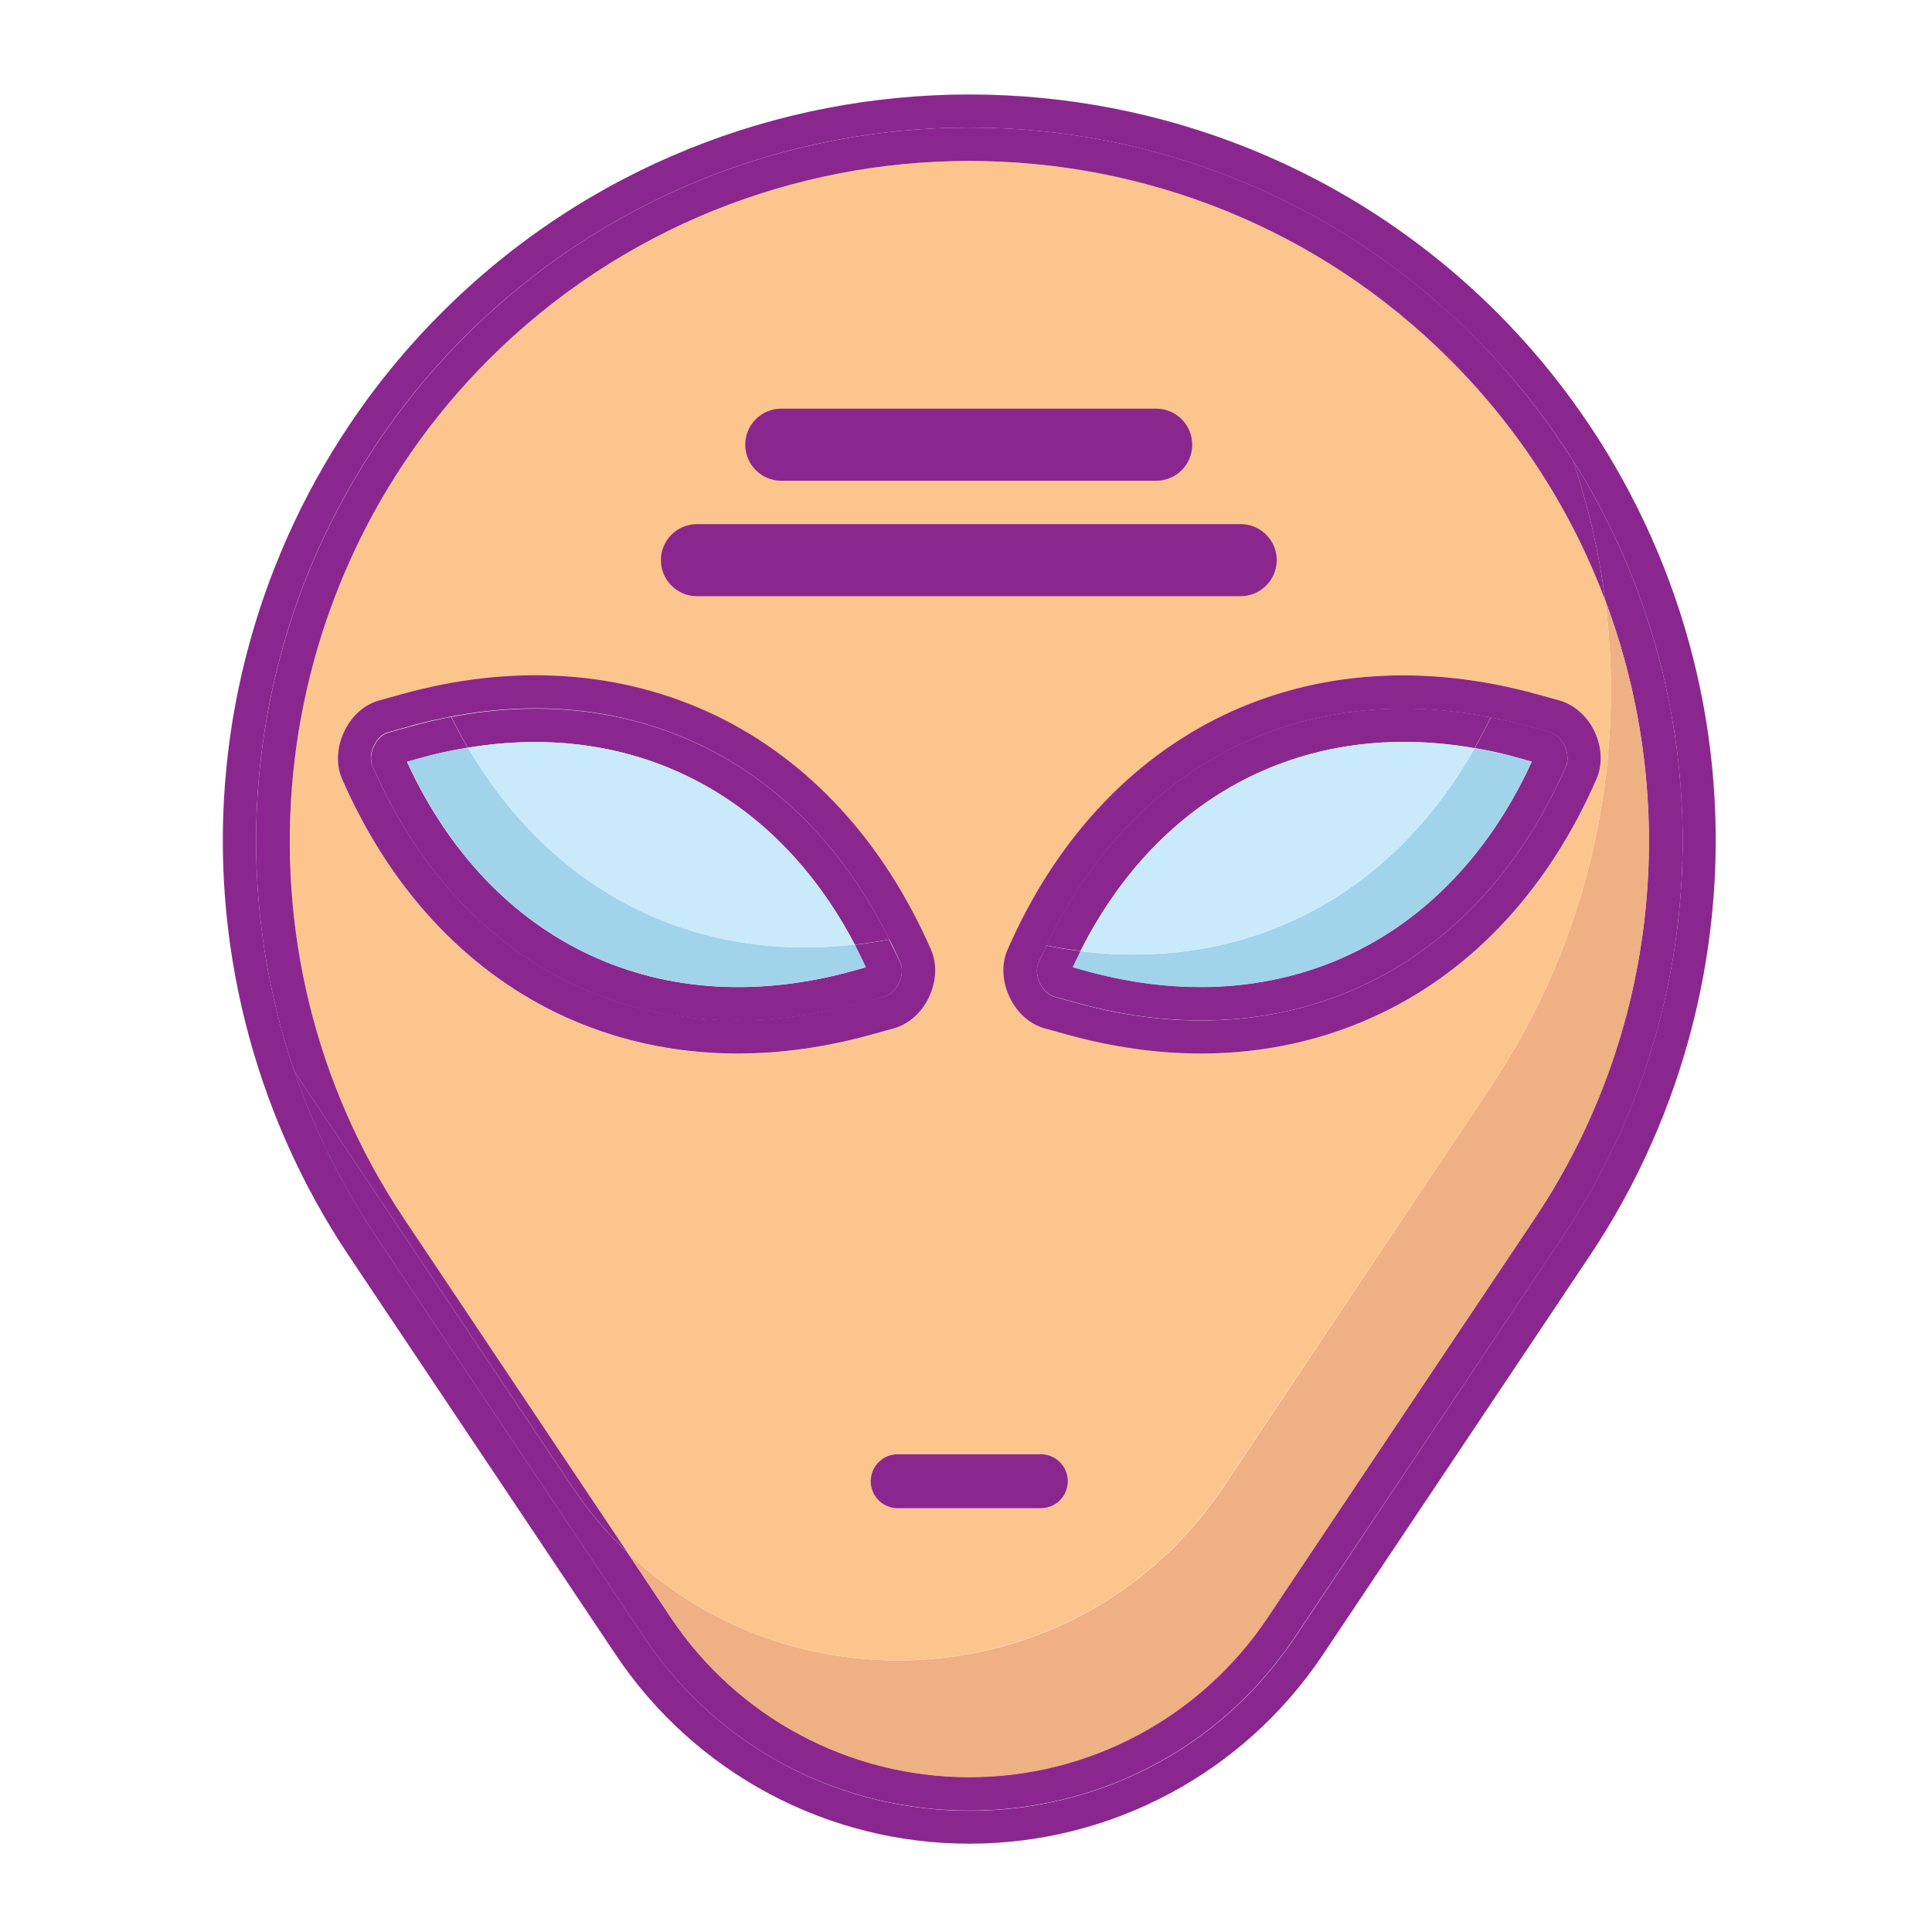 <?xml version="1.0" standalone="no"?><!DOCTYPE svg PUBLIC "-//W3C//DTD SVG 1.1//EN" "http://www.w3.org/Graphics/SVG/1.1/DTD/svg11.dtd"><svg t="1585805985864" class="icon" viewBox="0 0 1024 1024" version="1.1" xmlns="http://www.w3.org/2000/svg" p-id="11511" xmlns:xlink="http://www.w3.org/1999/xlink" width="200" height="200"><defs><style type="text/css"></style></defs><path d="M155.9 567.4c0.4 1 0.7 2.1 1.1 3.2 0.6 1.9 1.3 3.7 2 5.5 0.5 1.5 1 2.9 1.6 4.3 2.8 7.5 5.9 14.8 9.2 22.1 1.6 3.4 3.2 6.7 4.8 10.1 0 0 0 0.1 0.1 0.1 1.7 3.5 3.5 7.1 5.4 10.5 0.4 0.7 0.7 1.3 1.1 2 1.4 2.6 2.9 5.2 4.4 7.8 2.8 4.8 5.6 9.7 8.6 14.4 1.8 2.9 3.6 5.7 5.5 8.5l141.5 211.6c82.3 123 263 123 345.4 0L828 655.8c44.8-67 65.7-144 63.7-220.1-0.1-1.9-0.1-3.9-0.2-5.8-0.1-1.3-0.2-2.7-0.2-4-0.1-2.2-0.3-4.4-0.4-6.6-0.1-1.8-0.3-3.5-0.4-5.3-0.6-7-1.3-14-2.3-21-0.3-2.2-0.6-4.4-1-6.5-0.4-2.2-0.7-4.4-1.1-6.5-0.7-4-1.5-8.1-2.3-12.1-0.1-0.4-0.2-0.9-0.3-1.3-0.4-2-0.9-4-1.3-6-0.5-2.2-1-4.3-1.5-6.4-0.7-2.6-1.3-5.2-2.1-7.8-0.8-3-1.6-5.9-2.5-8.8-0.9-3-1.8-5.9-2.8-8.8v-0.1c-0.9-2.8-1.9-5.6-2.8-8.4-1.2-3.5-2.5-7-3.8-10.4-0.9-2.4-1.8-4.7-2.8-7.1-1-2.6-2.1-5.1-3.2-7.7-1.6-3.6-3.1-7.1-4.8-10.5-1.1-2.4-2.2-4.7-3.4-7.1-3.8-7.7-7.9-15.4-12.3-22.8-0.9-1.6-1.8-3.1-2.8-4.6-1-1.7-2-3.4-3.1-5-0.2-0.4-0.4-0.7-0.6-1 0 0.1 0.1 0.1 0.1 0.2-14.7-23.5-32.3-45.6-52.6-65.9-73.9-73.9-170.6-110.8-267.4-110.8s-193.5 36.9-267.4 110.7C142.7 282 110.3 433.7 155.9 567.4z m751.6-160.5c8.9 90.9-14.1 182.7-64.9 258.7L701.1 877.1c-41.9 62.6-112 100.1-187.3 100.1-75.4 0-145.4-37.4-187.4-100.1L184.9 665.6C134.1 589.7 111 497.8 120 406.9c8.9-90.9 49.4-176.6 114-241.1 154.3-154.3 405.3-154.3 559.6 0 64.5 64.6 105.1 150.2 113.9 241.1z" fill="#8A278E" p-id="11512"></path><path d="M891.7 435.8c2 76-18.8 153.1-63.7 220.1L686.5 867.4c-82.3 123-263.1 123-345.4 0L199.6 655.8c-1.9-2.8-3.7-5.6-5.5-8.5-3-4.7-5.9-9.6-8.6-14.4-1.5-2.6-3-5.2-4.4-7.8-0.4-0.7-0.7-1.3-1.1-2-1.9-3.5-3.7-7-5.4-10.5-0.1 0-0.1-0.1-0.1-0.1-1.7-3.3-3.2-6.7-4.8-10.1-3.3-7.3-6.4-14.6-9.2-22.1-0.6-1.4-1.1-2.9-1.6-4.3-0.7-1.8-1.3-3.6-2-5.5-0.4-1-0.7-2.1-1.1-3.2 1.9 3 3.7 5.9 5.7 8.8L303 787.7c8.8 13.1 18.7 24.9 29.5 35.1l23.1 34.6c35.3 52.8 94.4 84.4 158 84.4 63.6 0 122.6-31.6 158-84.4L813.3 646c66.2-99 77.4-221.5 37.5-327.8-3.2-25.1-8.9-49.9-17.1-74l0.6 0.9c1.1 1.7 2.1 3.3 3.1 5 1 1.5 1.9 3.1 2.8 4.6 4.4 7.5 8.5 15.1 12.3 22.8 1.2 2.3 2.3 4.7 3.4 7.1 1.7 3.5 3.2 7 4.8 10.5 1.1 2.5 2.2 5.1 3.2 7.7 0.9 2.3 1.9 4.7 2.8 7.1 1.3 3.4 2.6 6.9 3.8 10.4 0.9 2.8 1.9 5.6 2.8 8.4v0.1c1 2.9 1.9 5.8 2.8 8.8 0.9 2.9 1.7 5.9 2.5 8.8l2.1 7.8c0.5 2.1 1 4.3 1.5 6.4 0.5 2 0.9 4 1.3 6 0.1 0.4 0.2 0.9 0.3 1.3 0.9 4 1.7 8 2.3 12.1 0.4 2.2 0.7 4.4 1.1 6.5 0.4 2.2 0.7 4.4 1 6.5 1 7 1.8 14 2.3 21 0.2 1.8 0.3 3.5 0.4 5.3 0.2 2.2 0.3 4.4 0.4 6.6 0.1 1.3 0.2 2.7 0.2 4 0.1 2 0.2 3.9 0.2 5.9z" fill="#8A278E" p-id="11513"></path><path d="M891.7 435.8c-0.1-2-0.1-3.9-0.2-5.8 0.1 1.9 0.2 3.8 0.2 5.8zM891.6 429.9c-0.1-1.3-0.2-2.6-0.2-4 0 1.3 0.1 2.7 0.2 4zM890.9 419.3c-0.1-1.8-0.3-3.5-0.4-5.3 0.2 1.8 0.3 3.6 0.4 5.3zM888.2 393.1c-0.3-2.2-0.6-4.4-1-6.5 0.4 2.1 0.7 4.3 1 6.5zM886.1 380c-0.7-4-1.5-8-2.3-12.1 0.8 4 1.6 8.1 2.3 12.1zM883.5 366.6c-0.4-2-0.9-4-1.3-6 0.4 2 0.9 4 1.3 6zM880.7 354.2c-0.7-2.6-1.3-5.2-2.1-7.8 0.7 2.5 1.4 5.1 2.1 7.8zM878.6 346.3c-0.8-3-1.6-5.9-2.5-8.8 0.9 2.9 1.7 5.9 2.5 8.8zM876.1 337.5c-0.9-3-1.8-5.9-2.8-8.8 1 2.9 1.9 5.8 2.8 8.8zM873.3 328.7c-0.9-2.8-1.9-5.6-2.8-8.4 1 2.8 2 5.6 2.8 8.4zM866.7 309.9c-0.9-2.4-1.9-4.7-2.8-7.1 1 2.4 1.9 4.7 2.8 7.1zM863.9 302.8c-1-2.6-2.1-5.1-3.2-7.7 1.1 2.6 2.2 5.1 3.2 7.7zM855.9 284.6z" fill="#00445D" p-id="11514"></path><path d="M850.8 318.2c40 106.3 28.8 228.8-37.5 327.8L671.8 857.6c-35.4 52.8-94.5 84.4-158 84.4-63.6 0-122.7-31.6-158-84.4L332.7 823c90.3 86.4 242.4 74.7 315.9-35.1L790 576.3c52.3-78.3 72-170.1 60.8-258.1z" fill="#EFB083" p-id="11515"></path><path d="M850.8 318.2c11.2 88-8.5 179.8-60.8 258.1L648.5 787.8C575 897.6 422.9 909.4 332.6 822.9L214.2 646c-95.4-142.5-76.6-334 44.7-455.3 70.3-70.3 162.6-105.4 254.9-105.4 92.3 0 184.6 35.1 254.8 105.4 37.1 37.1 64.6 80.7 82.2 127.5z m-4.7 94.9c3.4-7.7 3-16.9-0.9-25.3-3.9-8.3-10.8-14.4-18.7-16.6l-11.2-3.1c-59.5-16.7-117.3-12.8-167 11.1s-89.1 66.8-114.1 124c-3.4 7.7-3 16.9 1 25.3 3.9 8.3 10.7 14.3 18.7 16.6l11.2 3.1c24.3 6.8 48.3 10.2 71.6 10.2 33.7 0 66-7.2 95.4-21.3 49.6-23.8 89.1-66.7 114-124z m-280 372.1c0-7.9-6.4-14.3-14.3-14.3h-75.9c-7.9 0-14.3 6.4-14.3 14.3s6.4 14.3 14.3 14.3h75.9c7.8 0 14.3-6.5 14.3-14.3z m-73.7-256.6c4-8.4 4.4-17.6 1-25.3-25-57.2-64.5-100.1-114.1-124-49.7-23.9-107.4-27.7-167-11.1l-11.2 3.1c-8 2.2-14.8 8.3-18.7 16.6-4 8.4-4.4 17.6-1 25.3 25 57.2 64.5 100.2 114.1 124 29.4 14.1 61.7 21.3 95.4 21.3 23.3 0 47.3-3.4 71.6-10.2l11.2-3.1c7.9-2.3 14.7-8.3 18.7-16.6z" fill="#FCC58D" p-id="11516"></path><path d="M845.2 387.8c3.9 8.4 4.3 17.6 0.9 25.3-25 57.2-64.4 100.2-114.1 124-29.4 14.1-61.7 21.3-95.4 21.3-23.3 0-47.3-3.4-71.6-10.2l-11.2-3.1c-8-2.2-14.8-8.3-18.7-16.6-4-8.4-4.4-17.6-1-25.3 25-57.2 64.5-100.1 114.1-124 49.7-23.9 107.4-27.7 167-11.1l11.2 3.1c8 2.3 14.9 8.3 18.8 16.6zM830 406.1c0.6-1.2 0.8-2.7 0.8-4.2 0-5.7-3.9-12.2-9.1-13.7l-11.2-3.1c-2.1-0.6-4.3-1.2-6.4-1.7-1.3-0.4-2.6-0.7-3.8-0.9-3.4-0.8-6.8-1.6-10.2-2.2-101.2-20-189.7 25.1-235.5 121-0.6 1.1-1.1 2.3-1.6 3.4-0.9 1.9-1.8 3.7-2.6 5.7-0.5 1.2-0.8 2.6-0.8 4.1 0 5.8 3.9 12.3 9.1 13.8l11.2 3.1c112.7 31.5 212.7-16.6 260.1-125.3z" fill="#8A278E" p-id="11517"></path><path d="M840.2 254.7c-0.9-1.6-1.8-3.1-2.8-4.6 1 1.6 1.9 3.1 2.8 4.6z" fill="#00445D" p-id="11518"></path><path d="M833.7 244.2c8.2 24.1 13.9 48.9 17.1 74-17.6-46.8-45.1-90.4-82.2-127.5-70.2-70.3-162.5-105.4-254.8-105.4-92.3 0-184.6 35.1-254.9 105.4C137.7 312 118.8 503.5 214.2 646l118.4 176.9c-10.8-10.3-20.7-22-29.5-35.1L161.6 576.3c-2-2.9-3.8-5.9-5.7-8.8-45.6-133.7-13.2-285.4 90.6-389.2 73.8-73.8 170.6-110.7 267.4-110.7s193.5 36.9 267.3 110.7c20.2 20.3 37.8 42.4 52.5 65.9z" fill="#8A278E" p-id="11519"></path><path d="M833.7 244c0.2 0.4 0.4 0.7 0.6 1l-0.6-0.9v-0.1z" fill="#00445D" p-id="11520"></path><path d="M830.8 401.9c0 1.5-0.3 2.9-0.8 4.2-47.4 108.7-147.4 156.8-260.1 125.2l-11.2-3.1c-5.2-1.5-9.1-8-9.1-13.8 0-1.5 0.3-2.9 0.8-4.1 0.8-1.9 1.7-3.8 2.6-5.7 0.5-1.1 1-2.3 1.6-3.4 6.1 1.2 12.1 2.2 18.2 2.9-1.4 2.8-2.8 5.6-4.1 8.5l6 1.7c21.1 5.9 41.7 8.8 61.6 8.8 76.1 0 140.3-42.5 175.6-119.4l-6-1.7c-8.1-2.3-16.2-4.2-24.3-5.5 3-5.2 5.9-10.7 8.6-16.3 3.4 0.7 6.7 1.4 10.2 2.2 1.3 0.3 2.5 0.6 3.8 0.9 2.1 0.5 4.3 1.1 6.4 1.7l11.2 3.1c5.1 1.6 9 8.1 9 13.8z" fill="#8A278E" p-id="11521"></path><path d="M805.8 402.1l6 1.7c-35.3 76.9-99.5 119.4-175.6 119.4-19.8 0-40.4-2.9-61.6-8.8l-6-1.7c1.3-2.9 2.7-5.7 4.1-8.5 87.7 10.7 164.1-28.4 208.8-107.5 8.1 1.2 16.2 3.1 24.3 5.4z" fill="#A1D3EB" p-id="11522"></path><path d="M804.1 383.4c-1.3-0.3-2.5-0.6-3.8-0.9 1.2 0.2 2.5 0.5 3.8 0.9z" fill="#00445D" p-id="11523"></path><path d="M790.1 380.2c-2.7 5.7-5.6 11.1-8.6 16.3C692.4 381 614.7 420.7 572.7 504c-6-0.7-12.1-1.7-18.2-2.9 45.9-95.8 134.4-140.9 235.6-120.9z" fill="#8A278E" p-id="11524"></path><path d="M572.7 504.1c42-83.3 119.7-123.1 208.8-107.5-44.7 79.1-121.1 118.3-208.8 107.5z" fill="#C9EAFB" p-id="11525"></path><path d="M551.7 770.8c7.9 0 14.3 6.4 14.3 14.3s-6.4 14.3-14.3 14.3h-75.9c-7.9 0-14.3-6.4-14.3-14.3s6.4-14.3 14.3-14.3h75.9z" fill="#8A278E" p-id="11526"></path><path d="M554.5 501.2c-0.6 1.1-1.1 2.3-1.6 3.4 0.5-1.1 1.1-2.3 1.6-3.4z" fill="#00445D" p-id="11527"></path><path d="M493.4 503.2c3.4 7.7 3 16.9-1 25.3-3.9 8.3-10.7 14.3-18.7 16.6l-11.2 3.1c-24.3 6.8-48.3 10.2-71.6 10.2-33.7 0-66-7.2-95.4-21.3-49.6-23.9-89.1-66.8-114.1-124-3.4-7.7-3-16.9 1-25.3 3.9-8.3 10.7-14.4 18.7-16.6l11.2-3.1c59.5-16.7 117.2-12.8 167 11.1 49.6 23.9 89 66.8 114.1 124z m-24.5 24.9c6.5-1.8 11.1-11.6 8.3-17.9-0.9-2.1-1.9-4.2-2.9-6.3-0.9-2.1-1.9-4.1-3-6.1-46.1-93.1-133-137-232.3-118-3.7 0.7-7.3 1.5-11 2.3-1.5 0.3-3 0.7-4.5 1.1-2.2 0.6-4.4 1.1-6.6 1.8l-11.2 3.1c-6.5 1.8-11.1 11.6-8.3 17.9 37.8 86.6 108.9 134.7 193.3 134.7 21.5 0 43.9-3.1 66.9-9.6l11.3-3z" fill="#8A278E" p-id="11528"></path><path d="M477.2 510.3c2.8 6.2-1.8 16-8.3 17.9l-11.2 3.1c-22.9 6.4-45.3 9.6-66.9 9.6-84.4 0-155.6-48.1-193.3-134.7-2.8-6.2 1.8-16 8.3-17.9l11.2-3.1 6.6-1.8c1.5-0.4 3-0.7 4.5-1.1 3.7-0.8 7.3-1.7 11-2.3 2.8 5.7 5.7 11.1 8.8 16.3-8.6 1.4-17.3 3.3-26.2 5.8l-6 1.7c44.5 96.9 134.9 139.2 237.1 110.6l6-1.7c-1.9-4.1-3.8-8-5.9-11.9 6-0.7 12.1-1.6 18.3-2.8 1 2 2 4 3 6.1s2.1 4.1 3 6.2z" fill="#8A278E" p-id="11529"></path><path d="M474.4 504c-1-2.1-1.9-4.1-3-6.1 1 2 2 4 3 6.1z" fill="#00445D" p-id="11530"></path><path d="M458.9 512.6l-6 1.7C350.7 543 260.3 500.6 215.8 403.7l6-1.7c8.8-2.5 17.5-4.4 26.2-5.8 44.7 76.4 119.4 114.2 205.1 104.4 2 4 4 7.9 5.8 12z" fill="#A1D3EB" p-id="11531"></path><path d="M471.4 497.9c-6.2 1.2-12.3 2.1-18.3 2.8-42.1-80.4-118-118.9-205.1-104.4-3.1-5.2-6-10.7-8.8-16.3 99.2-19.1 186.1 24.8 232.2 117.9z" fill="#8A278E" p-id="11532"></path><path d="M453.1 500.7c-85.7 9.8-160.4-28-205.1-104.4 87.1-14.5 162.9 24 205.1 104.4z" fill="#C9EAFB" p-id="11533"></path><path d="M228.1 382.2c-1.5 0.4-3 0.7-4.5 1.1 1.5-0.3 3-0.7 4.5-1.1zM194.1 647.4c1.8 2.9 3.6 5.7 5.5 8.5-1.9-2.9-3.7-5.7-5.5-8.5zM181.1 625.1c1.4 2.6 2.9 5.2 4.4 7.8-1.5-2.5-3-5.1-4.4-7.8zM174.6 612.6c1.7 3.5 3.5 7.1 5.4 10.5-1.8-3.5-3.7-7-5.4-10.5zM169.8 602.5c1.6 3.4 3.1 6.7 4.8 10.1-1.6-3.4-3.2-6.8-4.8-10.1zM158.9 576.1c0.5 1.4 1 2.9 1.6 4.3-0.5-1.4-1-2.9-1.6-4.3zM157 570.6c0.6 1.9 1.3 3.7 2 5.5-0.7-1.8-1.4-3.6-2-5.5z" fill="#00445D" p-id="11534"></path><path d="M657.5 316H369.4c-10.6 0-19.1-8.6-19.1-19.1 0-10.6 8.6-19.1 19.1-19.1h288.2c10.6 0 19.1 8.6 19.1 19.1-0.1 10.6-8.6 19.1-19.2 19.1zM612.8 254.8H414.1c-10.6 0-19.1-8.6-19.1-19.1 0-10.6 8.6-19.1 19.1-19.1h198.7c10.6 0 19.1 8.6 19.1 19.1 0 10.6-8.5 19.1-19.1 19.1z" fill="#8A278E" p-id="11535"></path></svg>